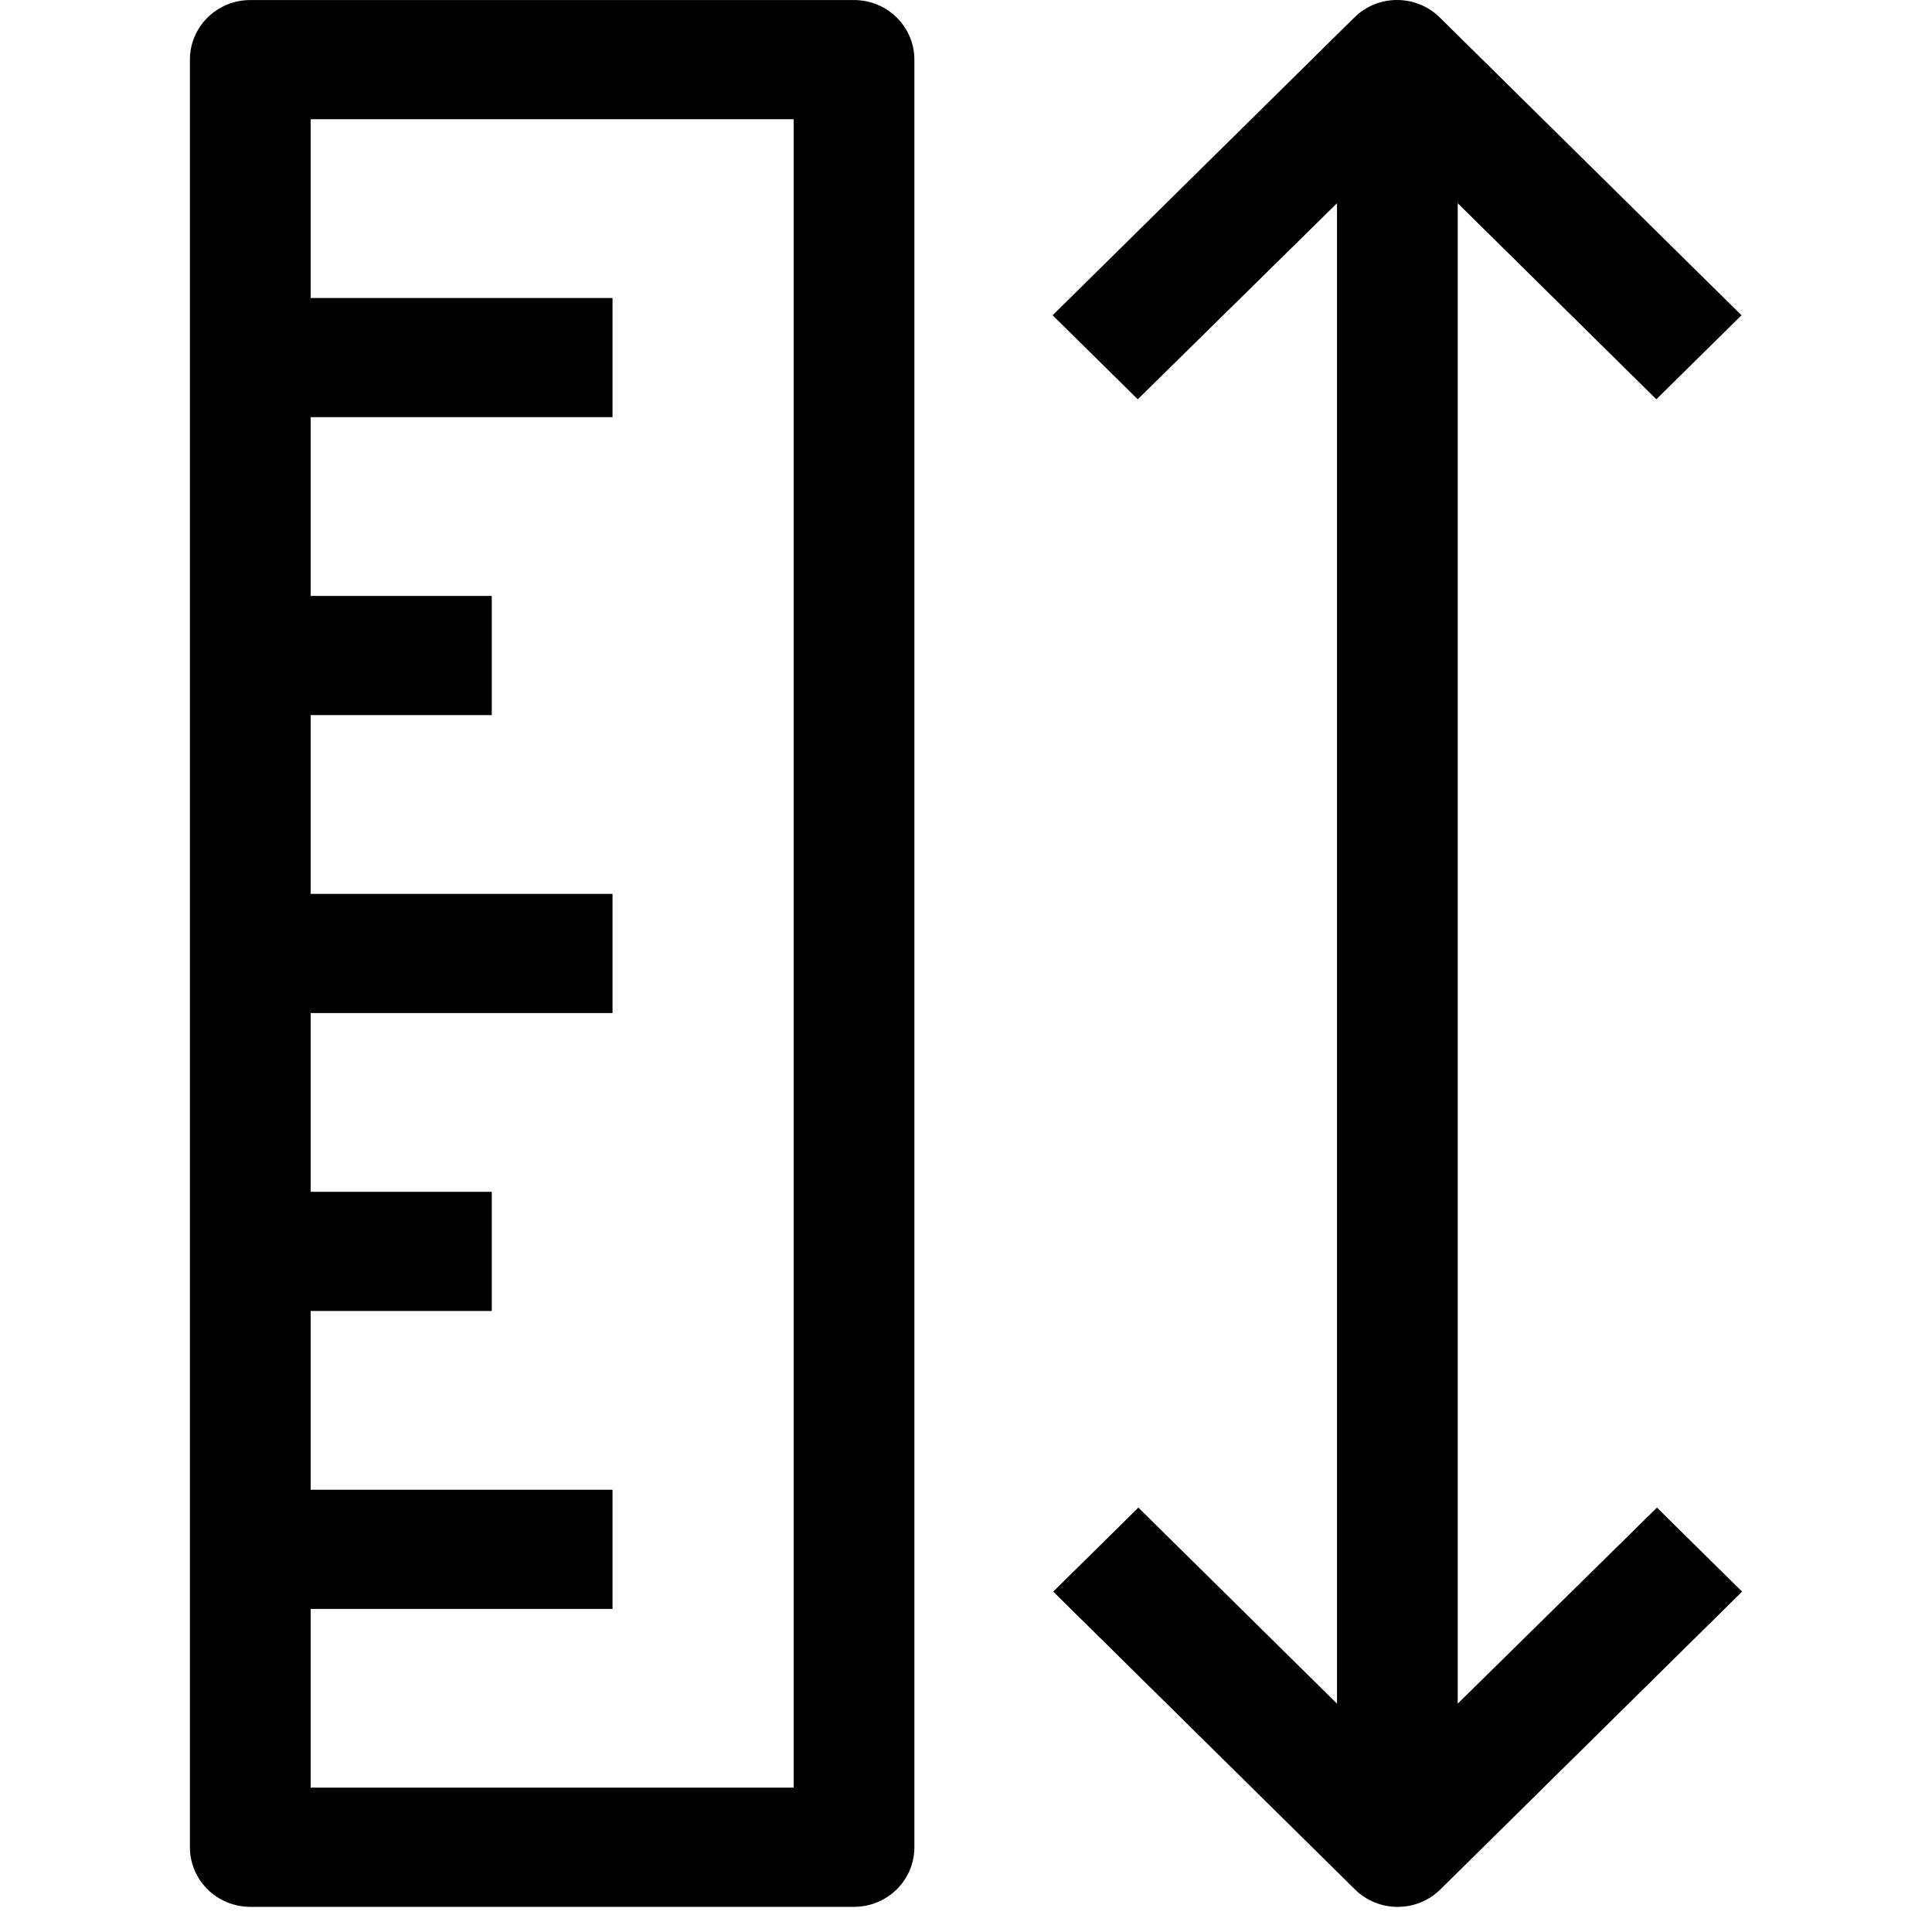 <?xml version="1.0" encoding="UTF-8" standalone="no"?>
<!-- Generator: Adobe Illustrator 19.0.0, SVG Export Plug-In . SVG Version: 6.00 Build 0)  -->

<svg
   xmlns:dc="http://purl.org/dc/elements/1.1/"
   xmlns:cc="http://creativecommons.org/ns#"
   xmlns:rdf="http://www.w3.org/1999/02/22-rdf-syntax-ns#"
   xmlns:svg="http://www.w3.org/2000/svg"
   xmlns="http://www.w3.org/2000/svg"
   xmlns:sodipodi="http://sodipodi.sourceforge.net/DTD/sodipodi-0.dtd"
   xmlns:inkscape="http://www.inkscape.org/namespaces/inkscape"
   version="1.1"
   id="Capa_1"
   x="0px"
   y="0px"
   viewBox="0 0 512.025 512.025"
   style="enable-background:new 0 0 512.025 512.025;"
   xml:space="preserve"
   sodipodi:docname="status_orp.svg"
   inkscape:version="0.92.2 (5c3e80d, 2017-08-06)"><defs
     id="defs45" /><sodipodi:namedview
     pagecolor="#ffffff"
     bordercolor="#666666"
     borderopacity="1"
     objecttolerance="10"
     gridtolerance="10"
     guidetolerance="10"
     inkscape:pageopacity="0"
     inkscape:pageshadow="2"
     inkscape:window-width="732"
     inkscape:window-height="480"
     id="namedview43"
     showgrid="false"
     inkscape:zoom="0.46091497"
     inkscape:cx="256.01251"
     inkscape:cy="256.01251"
     inkscape:window-x="0"
     inkscape:window-y="0"
     inkscape:window-maximized="0"
     inkscape:current-layer="Capa_1" /><g
     id="g10"
     transform="scale(1,0.987)"><g
       id="g8"><g
         id="g6"><path
           d="m 226.333,0.013 h -160 c -8.837,0 -16,7.163 -16,16 v 480 c 0,8.837 7.163,16 16,16 h 160 c 8.837,0 16,-7.163 16,-16 v -480 c 0,-8.837 -7.164,-16 -16,-16 z m -16,480 h -128 v -48 h 80 v -32 h -80 v -48 h 48 v -32 h -48 v -48 h 80 v -32 h -80 v -48 h 48 v -32 h -48 v -48 h 80 v -32 h -80 v -48 h 128 z"
           id="path2"
           inkscape:connector-curvature="0" /><path
           d="m 439.133,404.813 -52.8,52.64 V 54.573 l 52.64,52.64 22.56,-22.56 -80,-80 c -6.241,-6.204 -16.319,-6.204 -22.56,0 l -80,80 22.56,22.56 52.8,-52.64 v 402.88 l -52.64,-52.64 -22.56,22.56 80,80 c 6.241,6.204 16.319,6.204 22.56,0 l 80,-80 z"
           id="path4"
           inkscape:connector-curvature="0" /></g></g></g><g
     id="g12" /><g
     id="g14" /><g
     id="g16" /><g
     id="g18" /><g
     id="g20" /><g
     id="g22" /><g
     id="g24" /><g
     id="g26" /><g
     id="g28" /><g
     id="g30" /><g
     id="g32" /><g
     id="g34" /><g
     id="g36" /><g
     id="g38" /><g
     id="g40" /></svg>